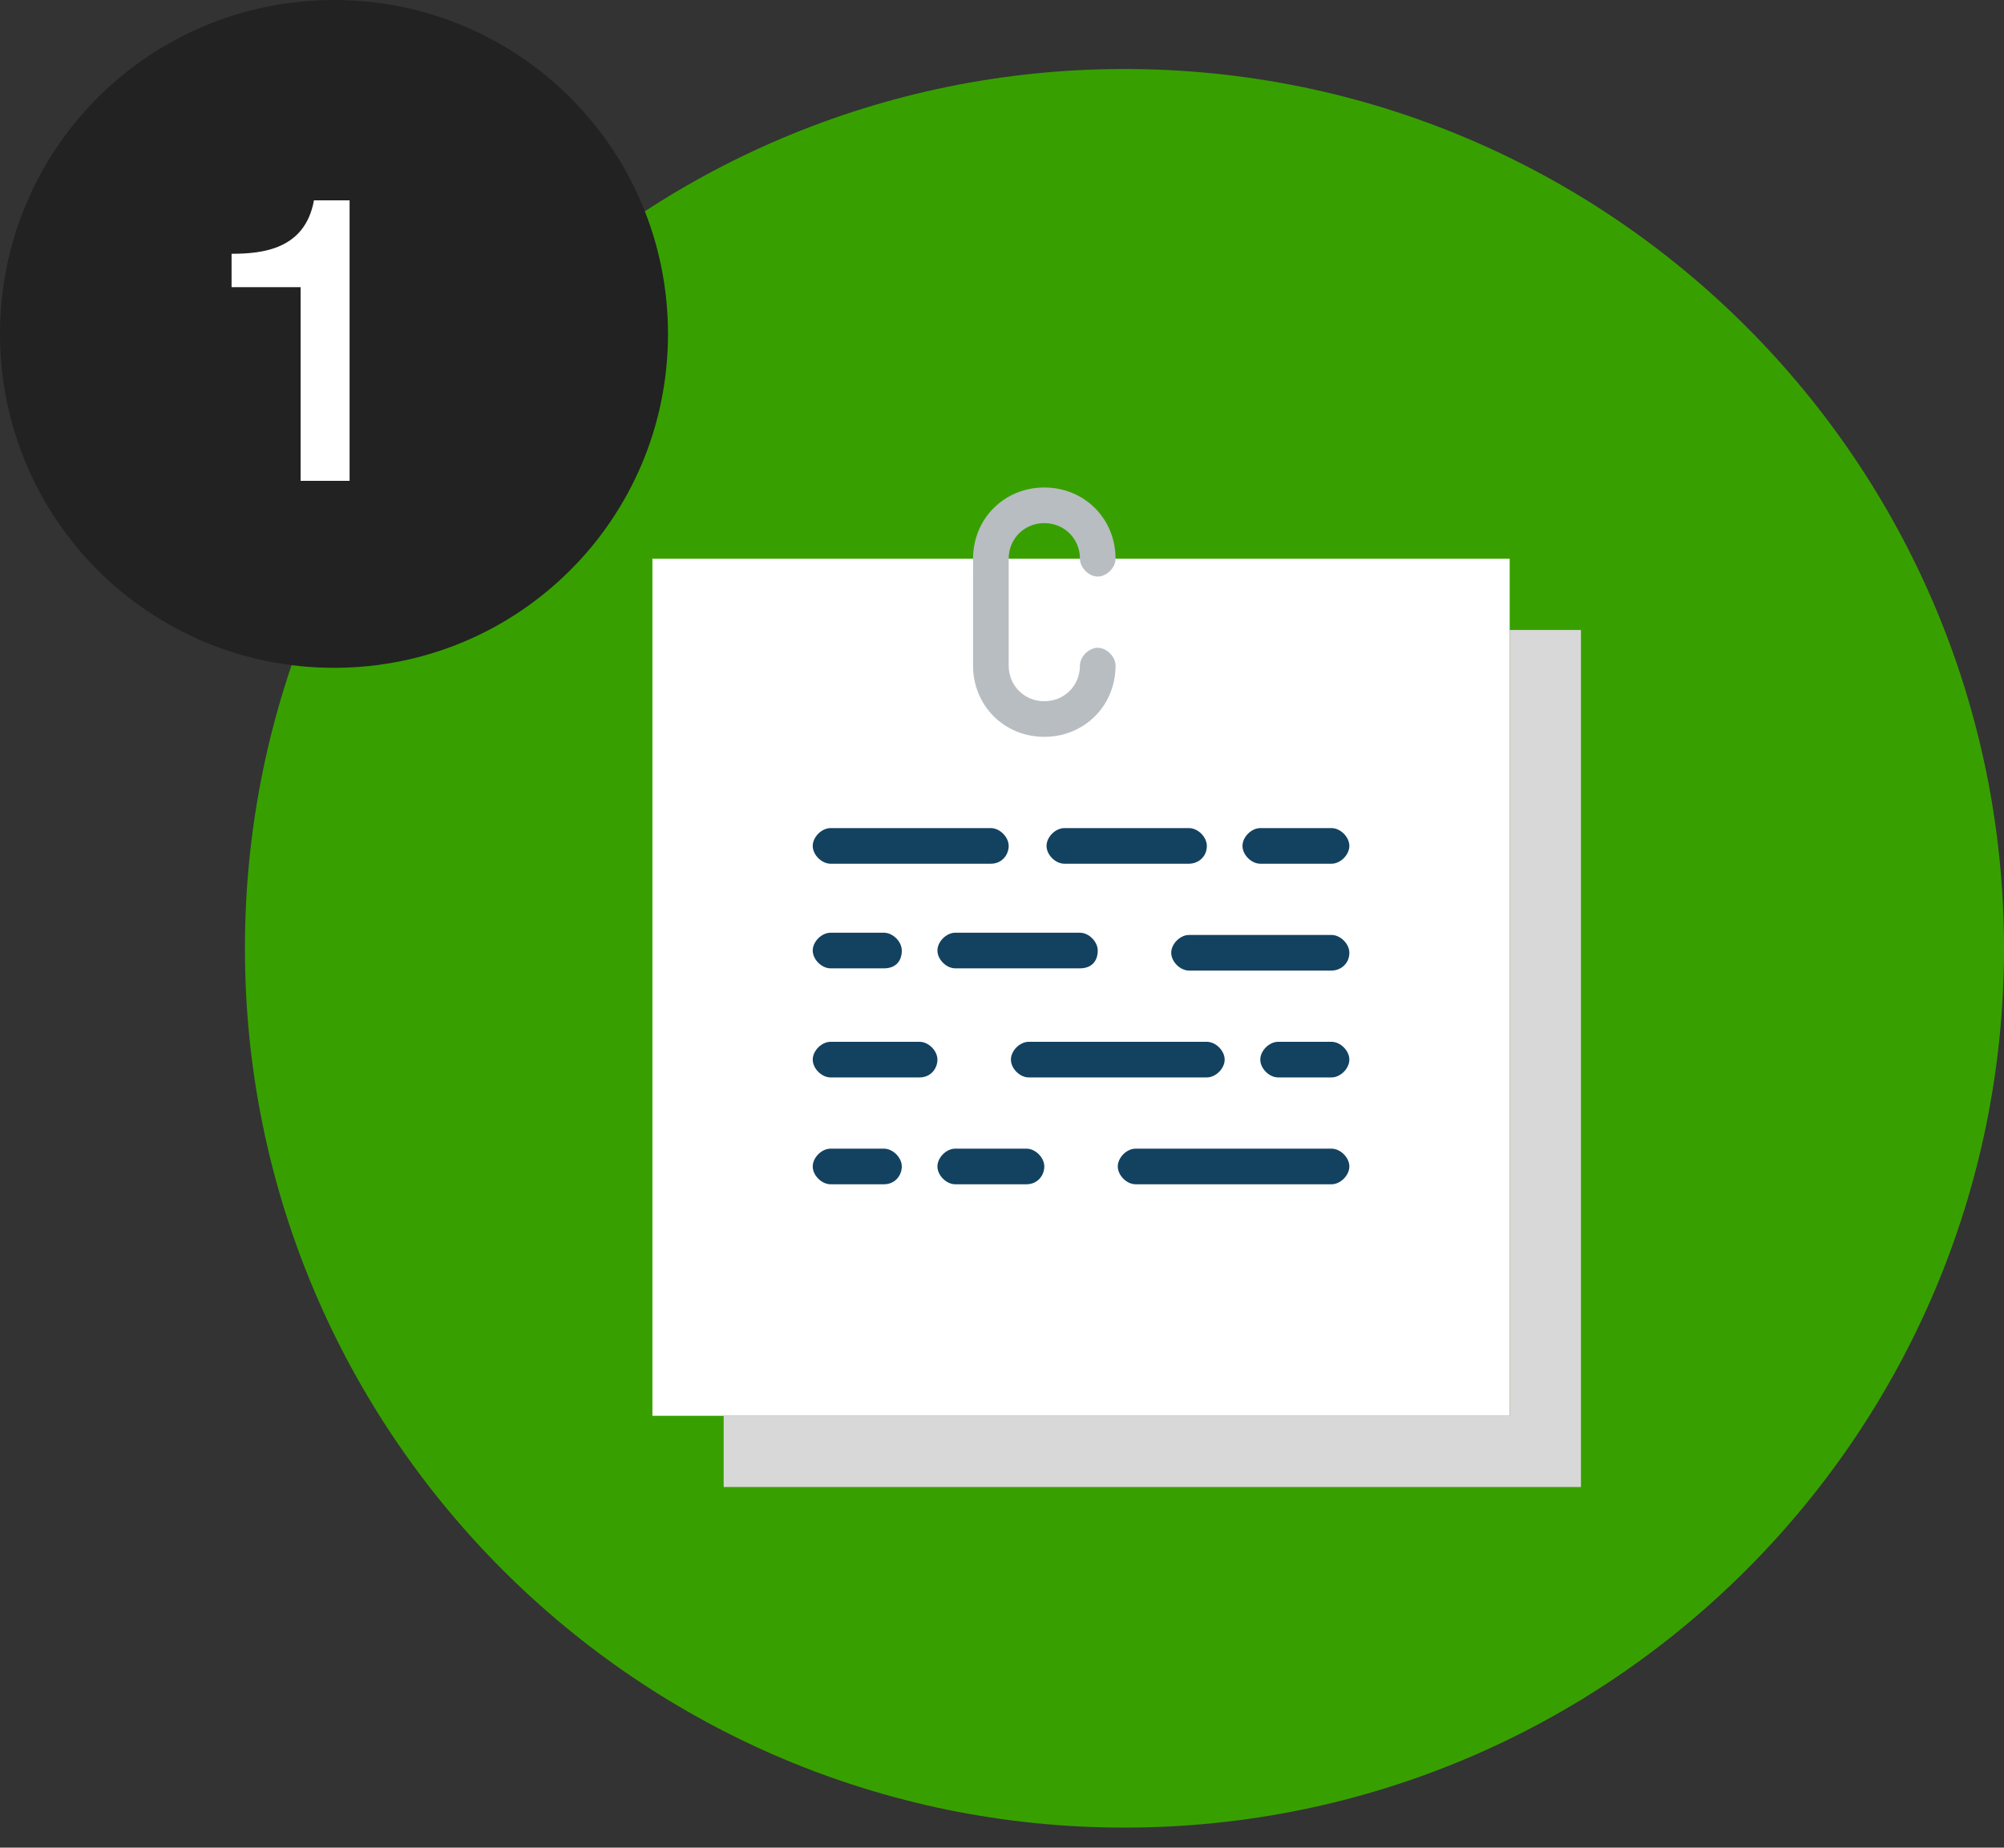 <?xml version="1.0" encoding="utf-8"?>
<!-- Generator: Adobe Illustrator 19.0.1, SVG Export Plug-In . SVG Version: 6.00 Build 0)  -->
<svg version="1.1" id="Layer_1" xmlns="http://www.w3.org/2000/svg" xmlns:xlink="http://www.w3.org/1999/xlink" x="0px" y="0px"
	 width="90px" height="83px" viewBox="-252 379.9 90 83" style="enable-background:new -252 379.9 90 83;" xml:space="preserve">
<rect x="-252" y="379.9" width="90" height="83" fill="#333333" stroke="none"/>
<style type="text/css">
	.st0{fill:#37a000;}
	.st1{fill:#222;}
	.st2{fill:#FFFFFF;}
	.st3{fill:#D8D8D8;}
	.st4{fill:#B8BDC1;}
	.st5{fill:#134260;}
</style>
<g id="icon-1">
	<path id="bg1" class="st0" d="M-201.5,383c21.8,0,39.5,17.7,39.5,39.5s-17.7,39.5-39.5,39.5s-39.5-17.7-39.5-39.5
		S-223.3,383-201.5,383z"/>
	<path id="bg-1" class="st1" d="M-237,379.9c8.3,0,15,6.7,15,15c0,8.3-6.7,15-15,15s-15-6.7-15-15C-252,386.6-245.3,379.9-237,379.9
		z"/>
	<path id="_x31_" class="st2" d="M-236.2,388.9h-1.7c-0.4,2.2-2.3,2.4-3.7,2.4v1.5h3.1v8.7h2.2V388.9z"/>
</g>
<g>
	<polygon class="st2" points="-222.7,443.5 -184.2,443.5 -184.2,405 -222.7,405 	"/>
	<polygon class="st3" points="-184.2,408.2 -184.2,443.5 -219.5,443.5 -219.5,446.7 -181,446.7 -181,408.2 	"/>
	<path class="st4" d="M-205.1,413c-1.8,0-3.2-1.4-3.2-3.2V405c0-1.8,1.4-3.2,3.2-3.2c1.8,0,3.2,1.4,3.2,3.2c0,0.4-0.4,0.8-0.8,0.8
		c-0.4,0-0.8-0.4-0.8-0.8c0-0.9-0.7-1.6-1.6-1.6c-0.9,0-1.6,0.7-1.6,1.6v4.8c0,0.9,0.7,1.6,1.6,1.6c0.9,0,1.6-0.7,1.6-1.6
		c0-0.4,0.4-0.8,0.8-0.8c0.4,0,0.8,0.4,0.8,0.8C-201.9,411.6-203.3,413-205.1,413"/>
	<g>
		<path class="st5" d="M-192.2,418.7h-3.2c-0.4,0-0.8-0.4-0.8-0.8c0-0.4,0.4-0.8,0.8-0.8h3.2c0.4,0,0.8,0.4,0.8,0.8
			C-191.4,418.3-191.8,418.7-192.2,418.7"/>
		<path class="st5" d="M-198.6,418.7h-5.6c-0.4,0-0.8-0.4-0.8-0.8c0-0.4,0.4-0.8,0.8-0.8h5.6c0.4,0,0.8,0.4,0.8,0.8
			C-197.8,418.4-198.2,418.7-198.6,418.7"/>
		<path class="st5" d="M-207.5,418.7h-7.2c-0.4,0-0.8-0.4-0.8-0.8c0-0.4,0.4-0.8,0.8-0.8h7.2c0.4,0,0.8,0.4,0.8,0.8
			C-206.7,418.3-207,418.7-207.5,418.7"/>
		<path class="st5" d="M-192.2,423.5h-6.4c-0.4,0-0.8-0.4-0.8-0.8c0-0.4,0.4-0.8,0.8-0.8h6.4c0.4,0,0.8,0.4,0.8,0.8
			C-191.4,423.2-191.8,423.5-192.2,423.5"/>
		<path class="st5" d="M-203.5,423.4h-5.6c-0.4,0-0.8-0.4-0.8-0.8c0-0.4,0.4-0.8,0.8-0.8h5.6c0.4,0,0.8,0.4,0.8,0.8
			C-202.7,423.1-203,423.4-203.5,423.4"/>
		<path class="st5" d="M-212.3,423.4h-2.4c-0.4,0-0.8-0.4-0.8-0.8c0-0.4,0.4-0.8,0.8-0.8h2.4c0.4,0,0.8,0.4,0.8,0.8
			C-211.5,423.1-211.8,423.4-212.3,423.4"/>
		<path class="st5" d="M-192.2,428.3h-2.4c-0.4,0-0.8-0.4-0.8-0.8c0-0.4,0.4-0.8,0.8-0.8h2.4c0.4,0,0.8,0.4,0.8,0.8
			C-191.4,427.9-191.8,428.3-192.2,428.3"/>
		<path class="st5" d="M-197.8,428.3h-8c-0.4,0-0.8-0.4-0.8-0.8c0-0.4,0.4-0.8,0.8-0.8h8c0.4,0,0.8,0.4,0.8,0.8
			C-197,427.9-197.4,428.3-197.8,428.3"/>
		<path class="st5" d="M-210.7,428.3h-4c-0.4,0-0.8-0.4-0.8-0.8c0-0.4,0.4-0.8,0.8-0.8h4c0.4,0,0.8,0.4,0.8,0.8
			C-209.9,427.9-210.2,428.3-210.7,428.3"/>
		<path class="st5" d="M-192.2,433.1h-8.8c-0.4,0-0.8-0.4-0.8-0.8s0.4-0.8,0.8-0.8h8.8c0.4,0,0.8,0.4,0.8,0.8
			C-191.4,432.7-191.8,433.1-192.2,433.1"/>
		<path class="st5" d="M-205.9,433.1h-3.2c-0.4,0-0.8-0.4-0.8-0.8s0.4-0.8,0.8-0.8h3.2c0.4,0,0.8,0.4,0.8,0.8
			C-205.1,432.7-205.4,433.1-205.9,433.1"/>
		<path class="st5" d="M-212.3,433.1h-2.4c-0.4,0-0.8-0.4-0.8-0.8s0.4-0.8,0.8-0.8h2.4c0.4,0,0.8,0.4,0.8,0.8
			C-211.5,432.7-211.8,433.1-212.3,433.1"/>
	</g>
</g>
</svg>
